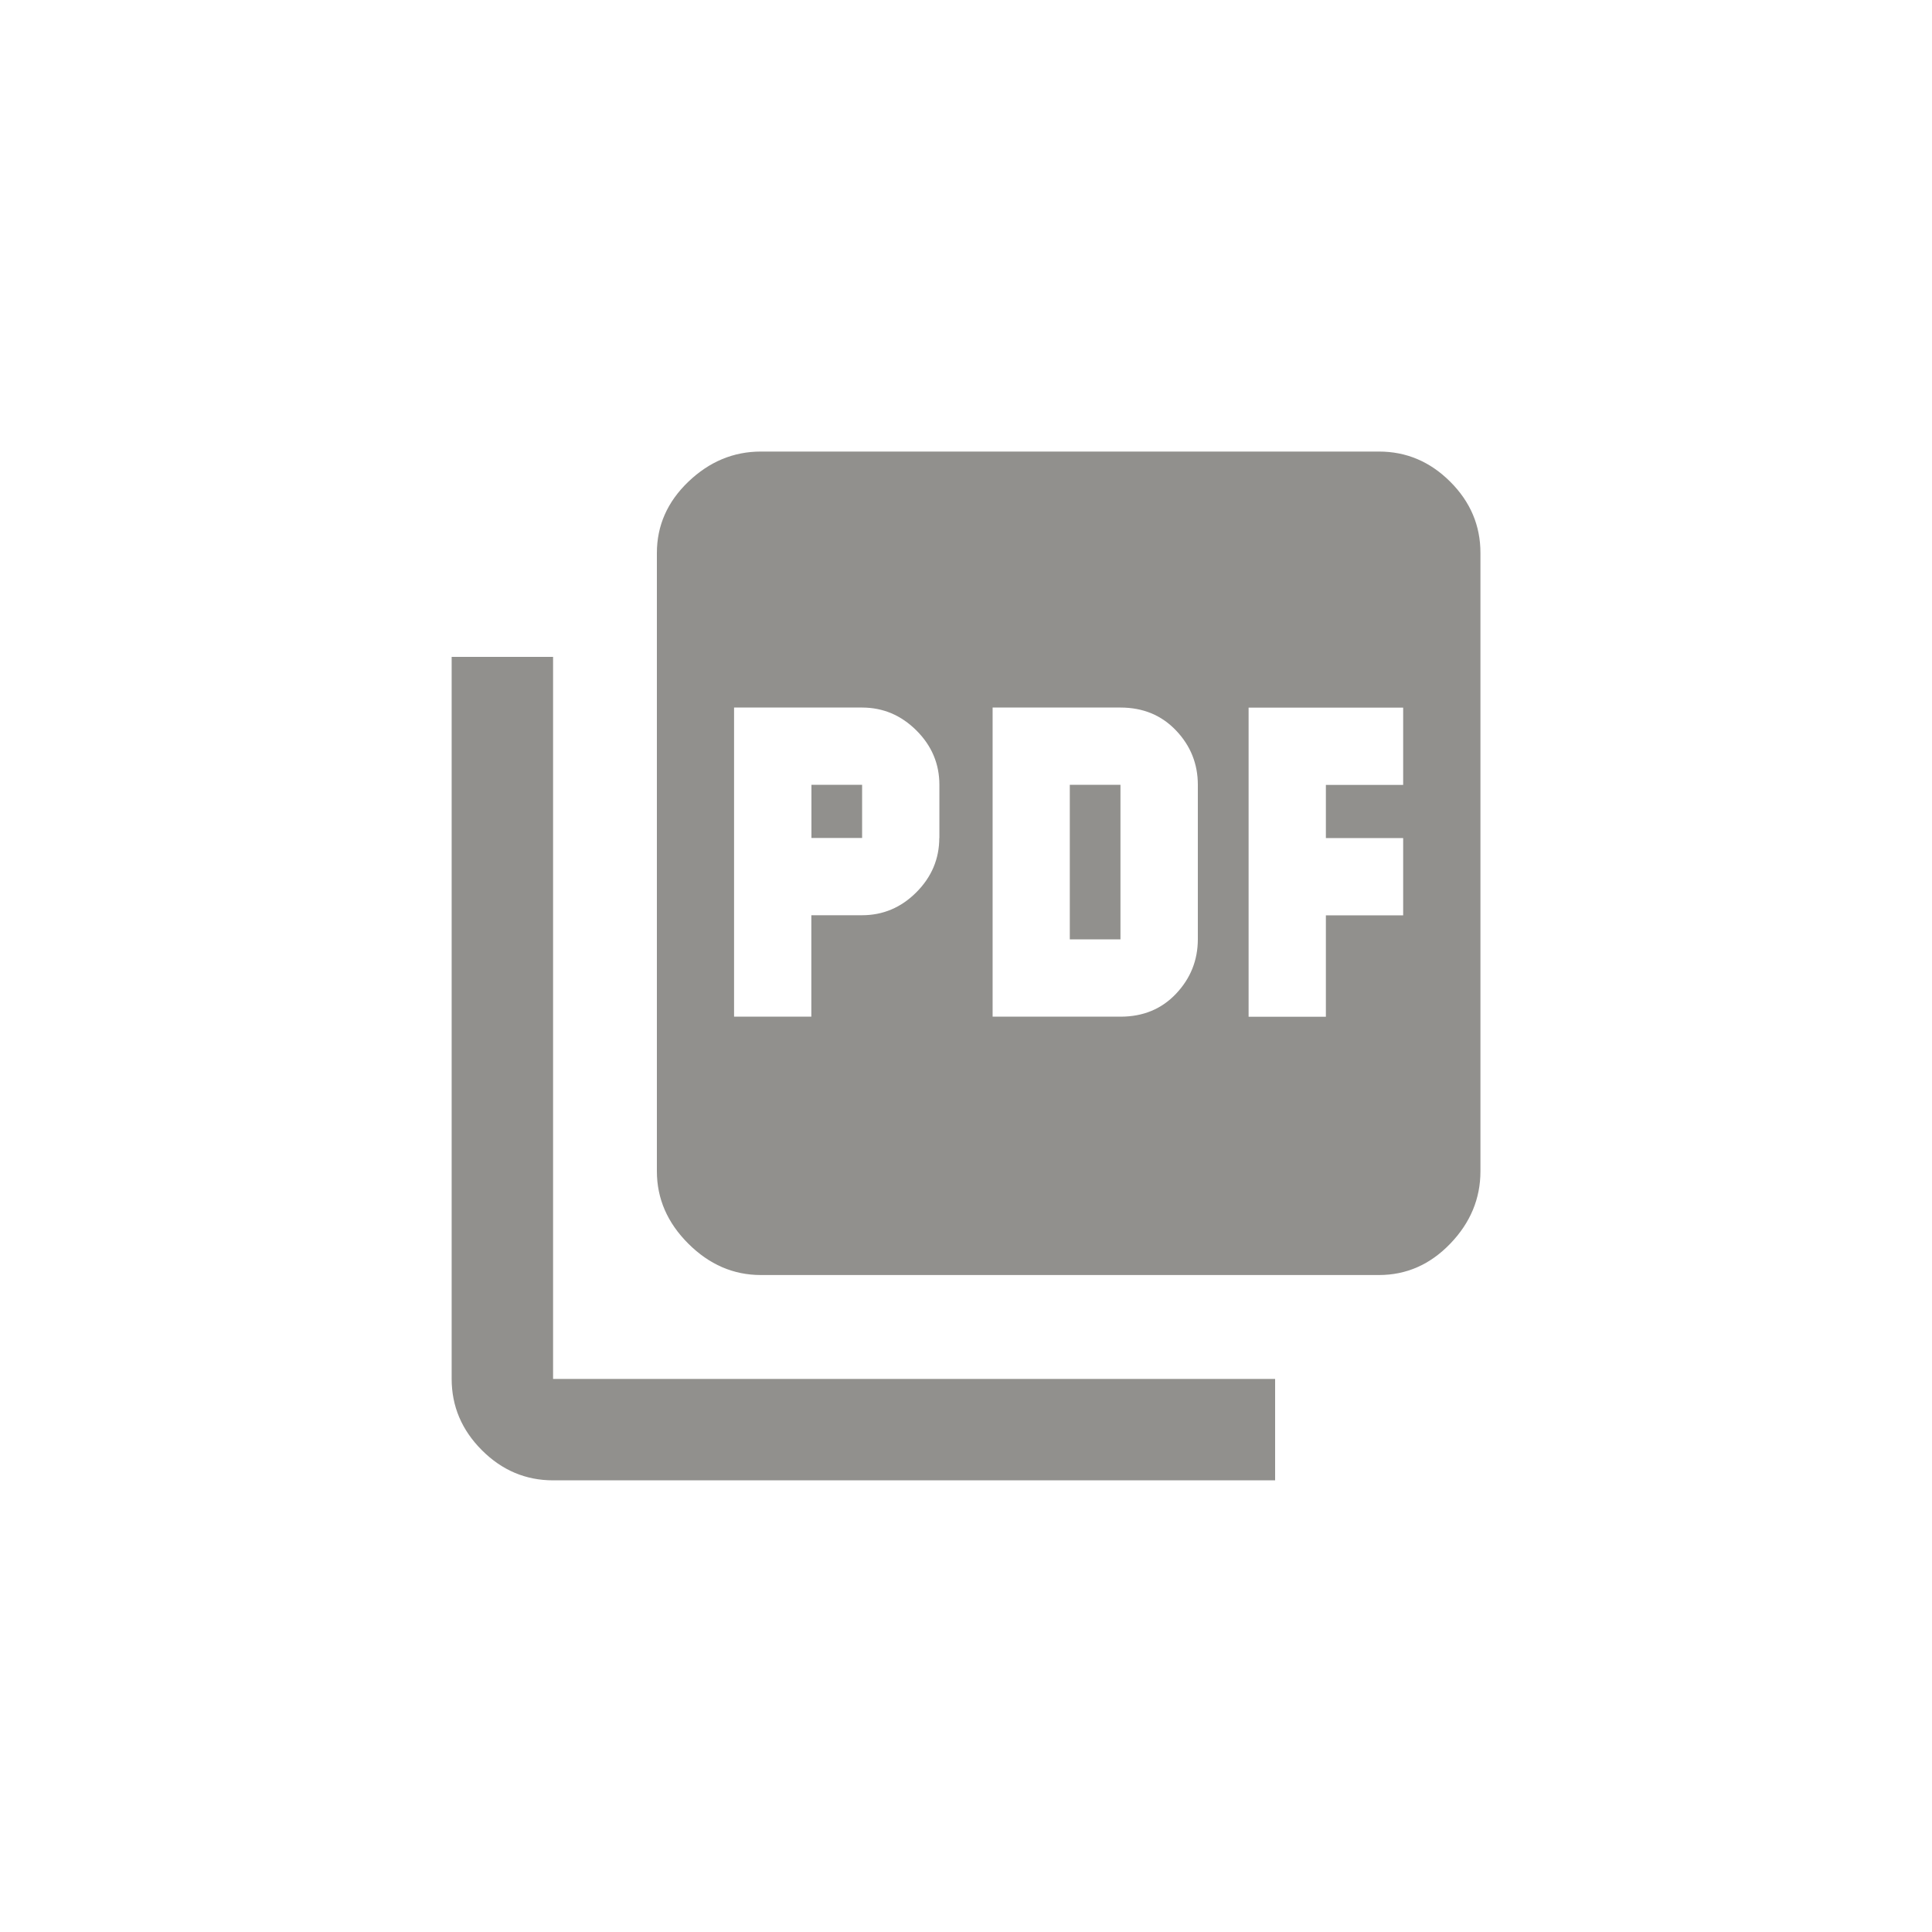 <!-- Generated by IcoMoon.io -->
<svg version="1.1" xmlns="http://www.w3.org/2000/svg" width="40" height="40" viewBox="0 0 40 40">
<title>mt-picture_as_pdf</title>
<path fill="#91908d" d="M22.149 19.449v-3.2h1.049v3.2h-1.049zM11.451 13.6v14.949h14.949v2.1h-14.949q-0.851 0-1.475-0.625t-0.625-1.475v-14.949h2.1zM16.8 17.349v-1.1h1.049v1.1h-1.049zM29.051 16.251v-1.6h-3.2v6.4h1.6v-2.1h1.6v-1.6h-1.6v-1.1h1.6zM24.8 19.449v-3.2q0-0.651-0.451-1.125t-1.149-0.475h-2.649v6.4h2.649q0.7 0 1.149-0.475t0.451-1.125zM19.449 17.349v-1.1q0-0.651-0.475-1.125t-1.125-0.475h-2.651v6.4h1.6v-2.1h1.049q0.651 0 1.125-0.475t0.475-1.125zM28.551 9.349q0.849 0 1.475 0.625t0.625 1.475v12.8q0 0.851-0.625 1.5t-1.475 0.649h-12.8q-0.849 0-1.5-0.649t-0.651-1.5v-12.8q0-0.851 0.651-1.475t1.5-0.625h12.8z"></path>
</svg>
